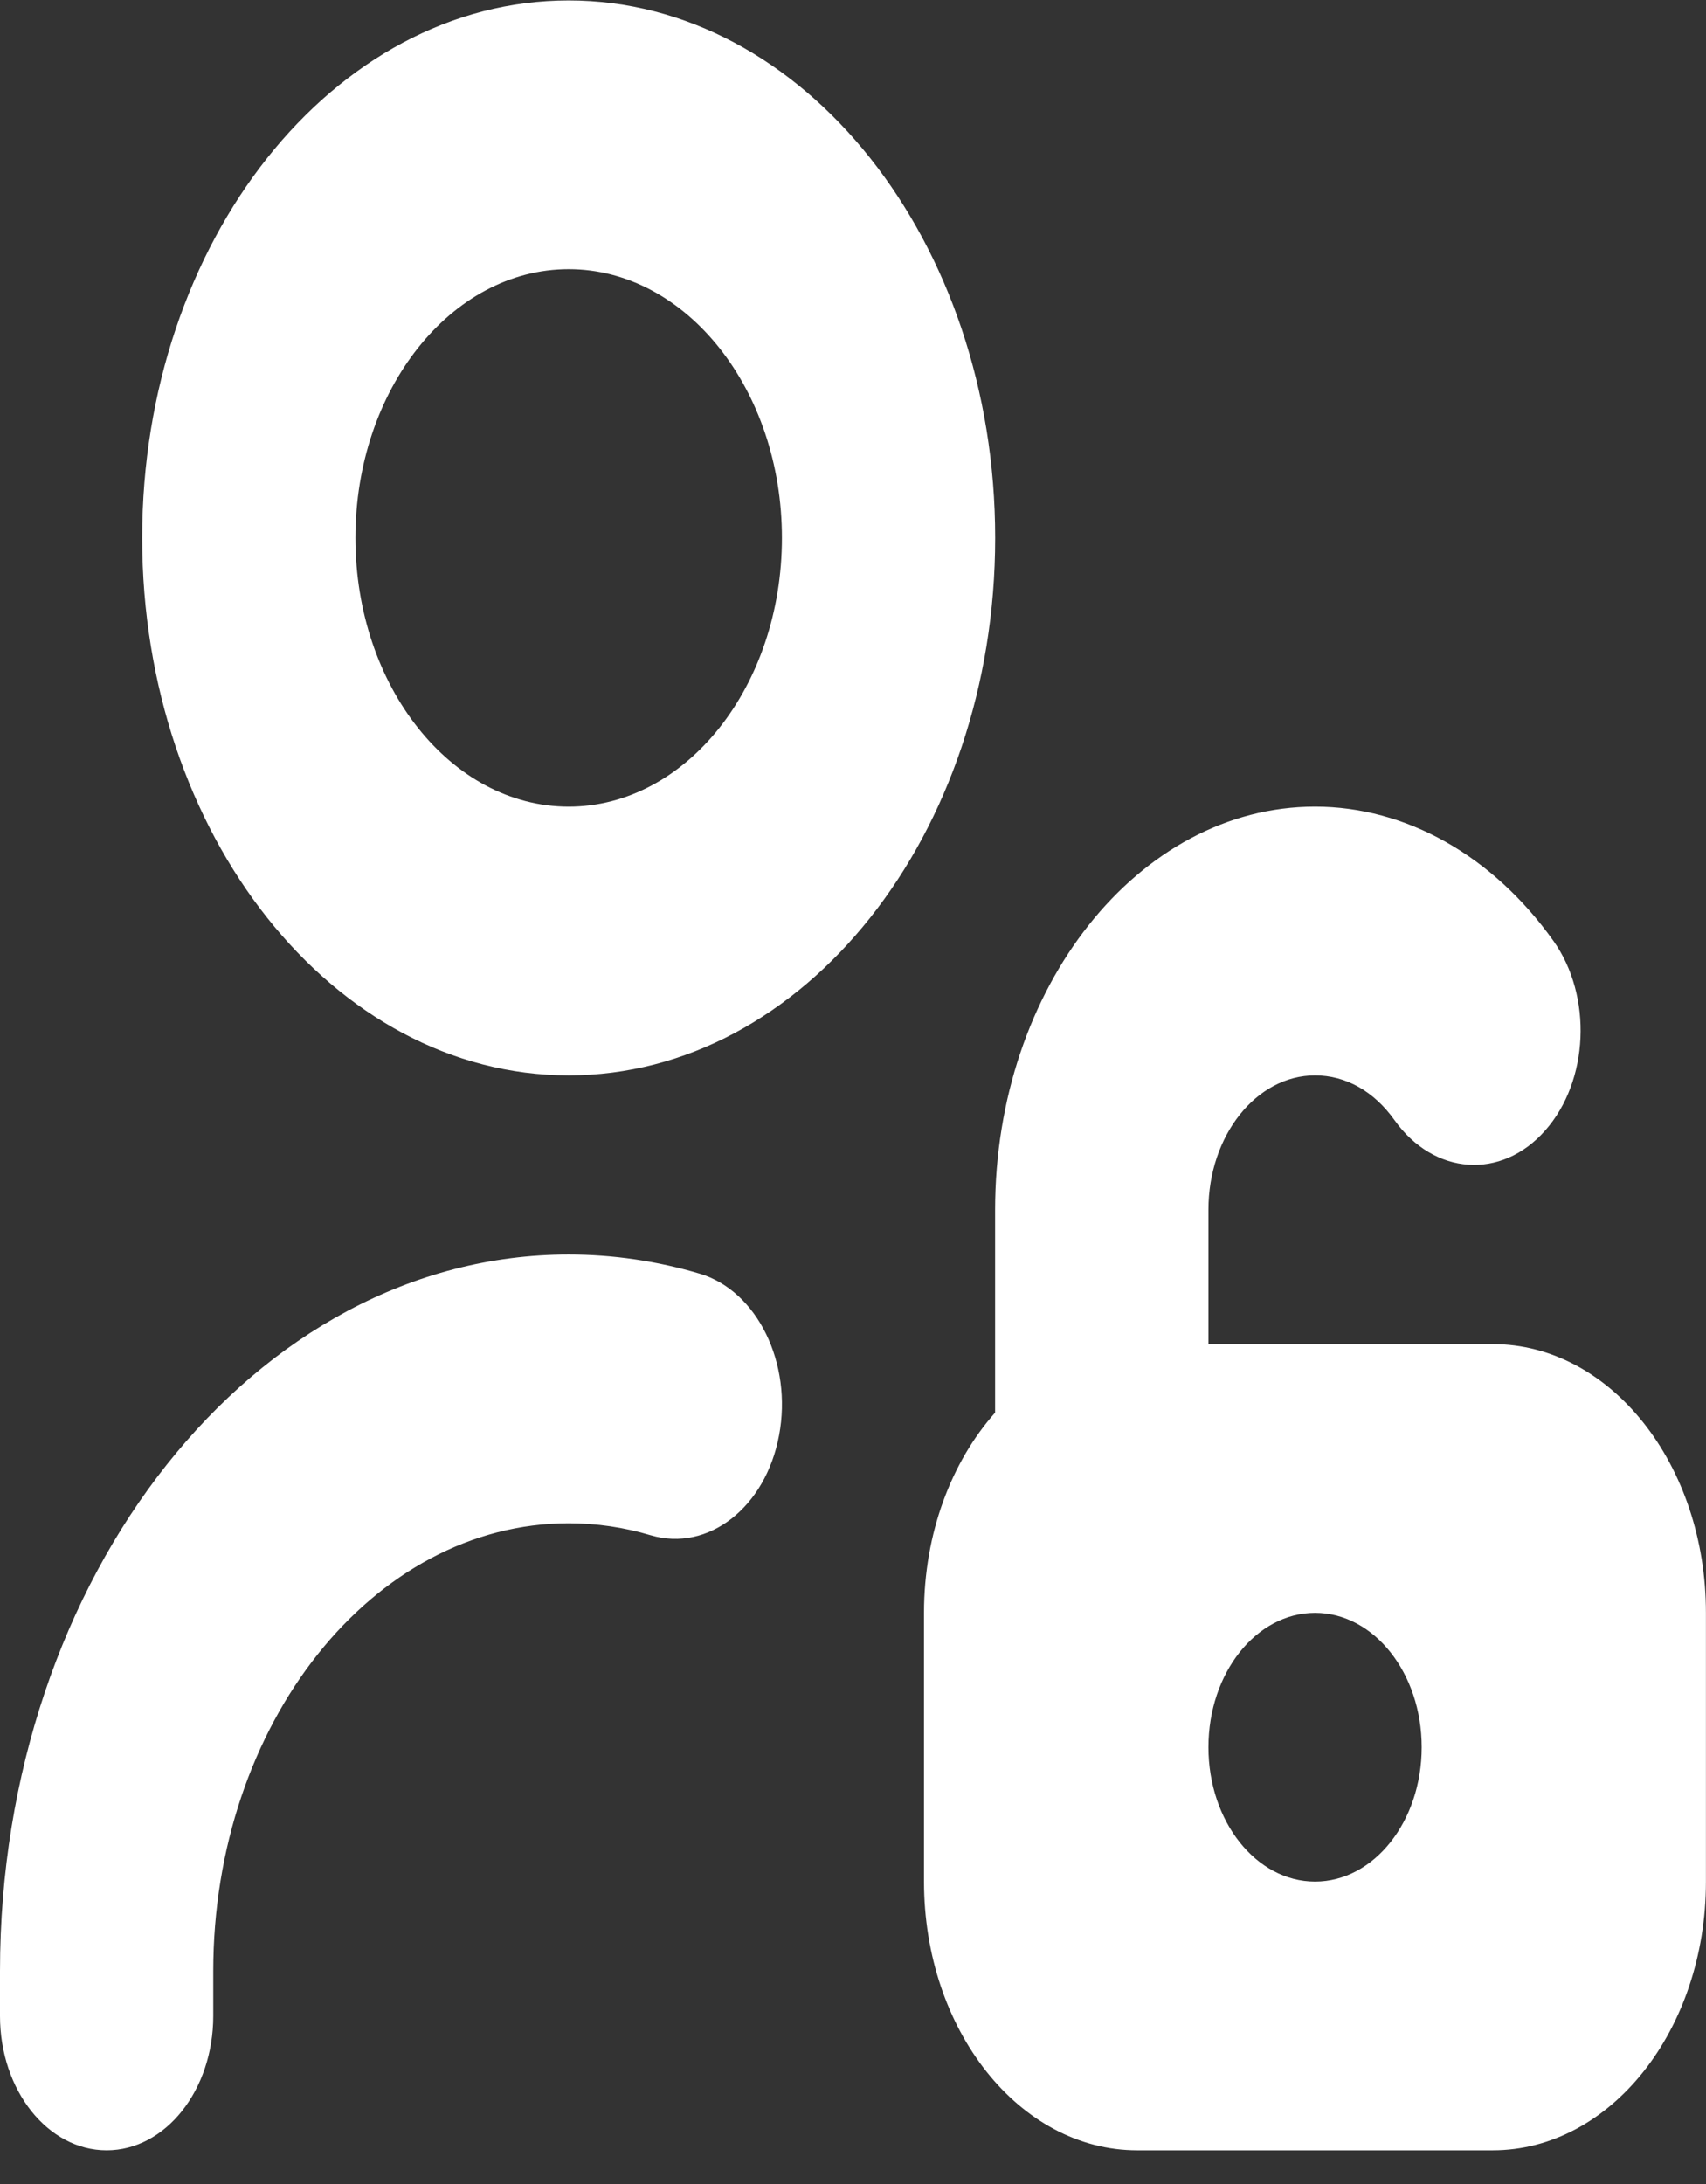 <svg width="50" height="64" viewBox="0 0 50 64" fill="none" xmlns="http://www.w3.org/2000/svg">
<rect x="0" y="0" width="50" height="64" fill="#333333" stroke="none"/>
<path id="Vector" d="M43.75 39.388H35.417V35.451C35.417 33.28 36.819 31.513 38.542 31.513C39.444 31.513 40.271 31.98 40.873 32.828C42.027 34.443 44.002 34.584 45.285 33.13C46.571 31.679 46.679 29.19 45.527 27.57C43.748 25.071 41.202 23.638 38.54 23.638C33.371 23.638 29.165 28.938 29.165 35.451V41.396C27.885 42.837 27.081 44.932 27.081 47.263V55.138C27.081 59.488 29.879 63.013 33.331 63.013H43.748C47.2 63.013 49.998 59.488 49.998 55.138V47.263C49.998 42.914 47.202 39.388 43.75 39.388ZM38.542 55.138C36.817 55.138 35.417 53.374 35.417 51.201C35.417 49.027 36.817 47.263 38.542 47.263C40.267 47.263 41.667 49.027 41.667 51.201C41.667 53.374 40.267 55.138 38.542 55.138ZM16.667 0.013C9.773 0.013 4.167 7.077 4.167 15.763C4.167 24.449 9.773 31.513 16.667 31.513C23.56 31.513 29.167 24.449 29.167 15.763C29.167 7.077 23.56 0.013 16.667 0.013ZM16.667 23.638C13.221 23.638 10.417 20.105 10.417 15.763C10.417 11.421 13.221 7.888 16.667 7.888C20.113 7.888 22.917 11.421 22.917 15.763C22.917 20.105 20.113 23.638 16.667 23.638ZM22.833 42.063C22.438 44.179 20.754 45.486 19.073 44.99C18.292 44.756 17.481 44.638 16.667 44.638C10.923 44.638 6.25 50.526 6.25 57.763V59.076C6.25 61.252 4.85 63.013 3.125 63.013C1.4 63.013 0 61.252 0 59.076V57.763C0 46.184 7.477 36.763 16.667 36.763C17.965 36.763 19.258 36.952 20.51 37.325C22.192 37.826 23.231 39.947 22.833 42.063Z" fill="white"/>
</svg>
